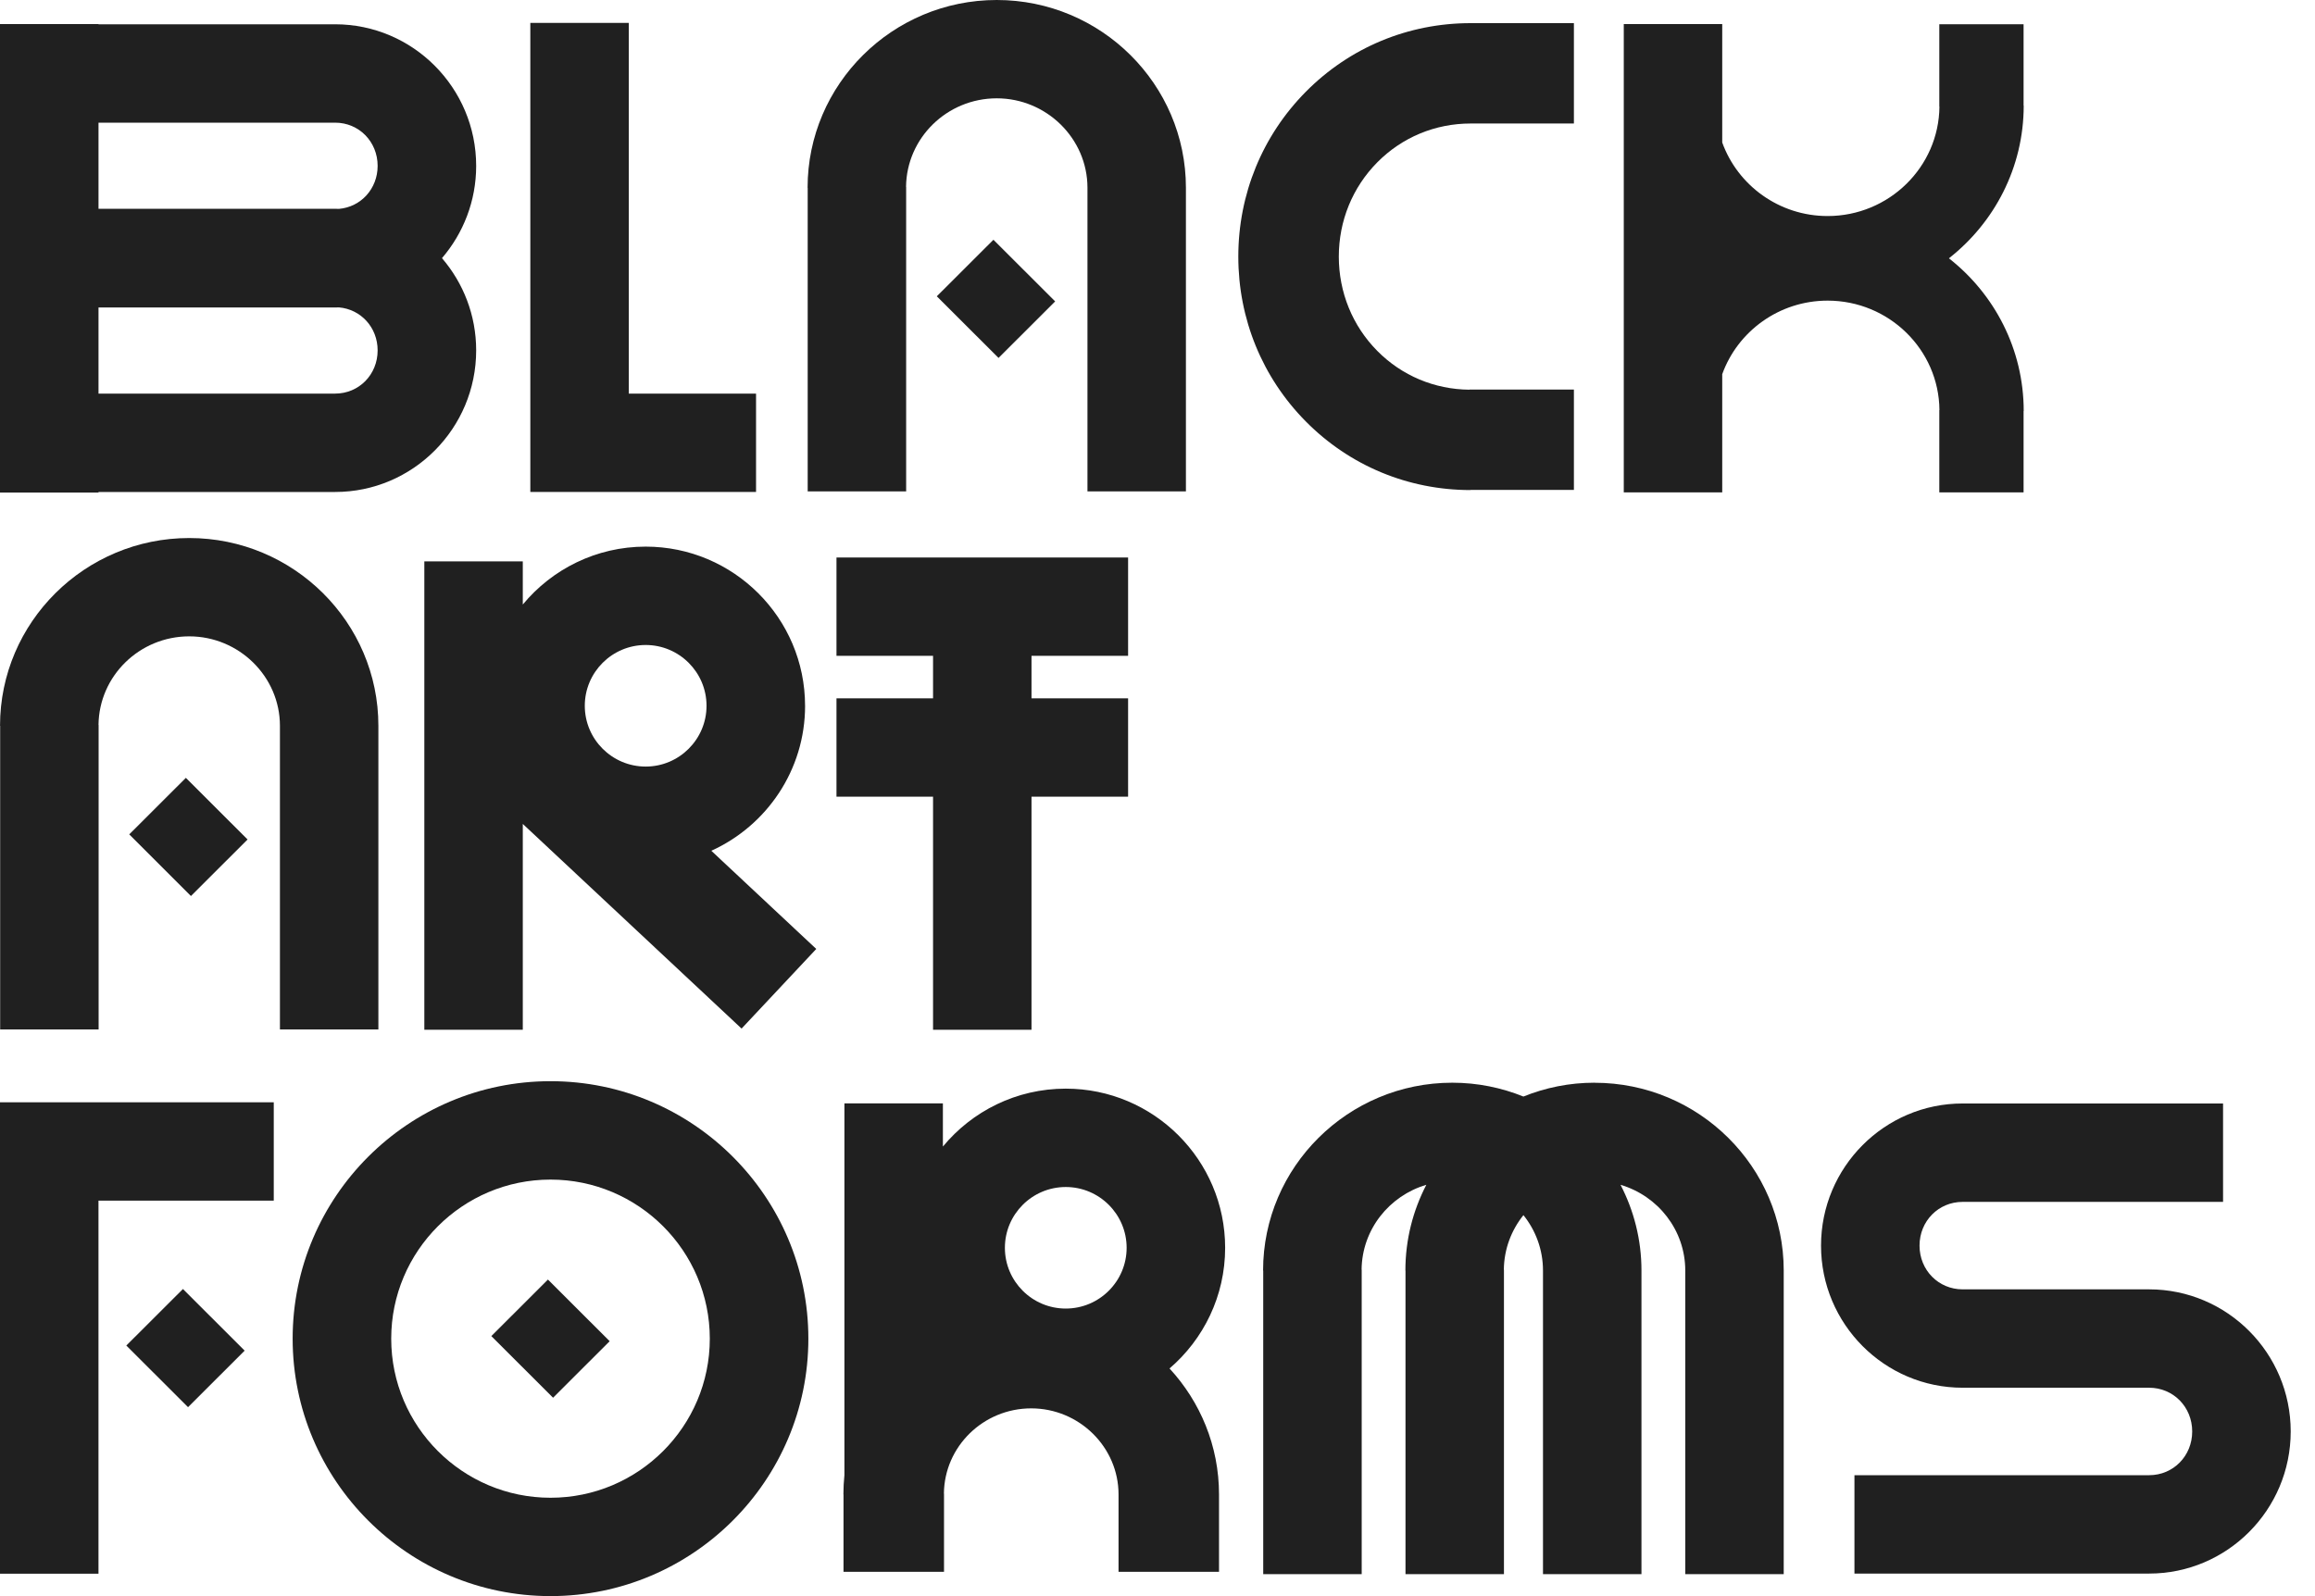 <svg width="87" height="60" viewBox="0 0 87 60" fill="none" xmlns="http://www.w3.org/2000/svg">
<path d="M55.267 18.421V18.415H59.149V14.643H55.224V14.649C53.91 14.638 52.681 14.121 51.761 13.192C50.828 12.25 50.314 10.99 50.314 9.646C50.314 8.302 50.828 7.044 51.761 6.101C52.692 5.161 53.937 4.643 55.267 4.643H59.149V0.87H55.267C52.92 0.87 50.721 1.786 49.075 3.448C47.439 5.101 46.537 7.302 46.537 9.646C46.537 11.99 47.438 14.191 49.075 15.844C50.721 17.507 52.92 18.422 55.267 18.422V18.421Z" fill="#202020"/>
<path d="M28.413 14.797H23.631V0.861H19.93V18.493H28.413V14.797Z" fill="#202020"/>
<path d="M3.702 18.494H12.594C15.517 18.494 17.895 16.107 17.895 13.171C17.895 11.847 17.41 10.635 16.61 9.704C17.41 8.771 17.895 7.559 17.895 6.236C17.895 3.302 15.518 0.913 12.594 0.913H3.702V0.904H0V18.515H3.702V18.494ZM12.594 14.796H3.702V11.559H12.594C12.642 11.559 12.69 11.557 12.737 11.555C13.564 11.626 14.192 12.31 14.192 13.172C14.192 14.082 13.49 14.796 12.594 14.796ZM12.594 4.611C13.49 4.611 14.192 5.325 14.192 6.235C14.192 7.097 13.563 7.781 12.737 7.852C12.69 7.851 12.642 7.848 12.594 7.848H3.702V4.611H12.594Z" fill="#202020"/>
<path d="M37.334 9.013L35.206 11.138L37.526 13.455L39.654 11.33L37.334 9.013Z" fill="#202020"/>
<path d="M30.354 18.473H34.054V7.026H34.05C34.068 5.186 35.59 3.696 37.459 3.696C39.328 3.696 40.868 5.205 40.868 7.059V18.472H44.568V7.059C44.568 3.167 41.379 0 37.459 0C33.539 0 30.35 3.167 30.35 7.059H30.354V18.472V18.473Z" fill="#202020"/>
<path d="M6.985 29.24L4.857 31.365L7.176 33.682L9.304 31.557L6.985 29.24Z" fill="#202020"/>
<path d="M14.22 38.697V27.284C14.22 23.391 11.031 20.225 7.111 20.225C3.191 20.225 0.001 23.392 0.001 27.284H0.006V38.697H3.706V27.251H3.702C3.721 25.412 5.243 23.921 7.111 23.921C8.98 23.921 10.52 25.43 10.52 27.284V38.697H14.22Z" fill="#202020"/>
<path d="M64.723 14.066C65.302 12.457 66.859 11.301 68.684 11.301C70.989 11.301 72.867 13.143 72.886 15.415H72.881V18.51H76.048V15.452H76.053C76.053 13.125 74.952 11.05 73.242 9.71C74.952 8.369 76.053 6.294 76.053 3.969H76.048V0.911H72.881V4.006H72.886C72.866 6.278 70.989 8.121 68.684 8.121C66.859 8.121 65.303 6.965 64.723 5.356V0.904H61.023V18.51H64.723V14.065V14.066Z" fill="#202020"/>
<path d="M0 59.157H3.701V45.133H10.288V41.436H0V59.157Z" fill="#202020"/>
<path d="M6.875 48.455L4.747 50.58L7.067 52.897L9.194 50.772L6.875 48.455Z" fill="#202020"/>
<path d="M59.924 40.7C58.979 40.7 58.077 40.886 57.251 41.22C56.425 40.886 55.523 40.7 54.578 40.7C50.658 40.7 47.468 43.868 47.468 47.76H47.473V59.173H51.174V47.727H51.17C51.185 46.221 52.207 44.95 53.603 44.538C53.101 45.505 52.816 46.599 52.816 47.761H52.82V59.174H56.52V47.728H56.516C56.524 46.954 56.798 46.244 57.252 45.678C57.711 46.251 57.987 46.974 57.987 47.761V59.174H61.688V47.761C61.688 46.6 61.403 45.506 60.901 44.538C62.307 44.953 63.334 46.24 63.334 47.761V59.174H67.034V47.761C67.034 43.868 63.845 40.702 59.925 40.702L59.924 40.7Z" fill="#202020"/>
<path d="M80.766 48.468H73.757C72.85 48.468 72.138 47.745 72.138 46.824C72.138 45.902 72.85 45.18 73.757 45.18H83.545V41.481H73.757C70.823 41.481 68.436 43.878 68.436 46.824C68.436 49.77 70.823 52.166 73.757 52.166H80.766C81.674 52.166 82.385 52.888 82.385 53.81C82.385 54.733 81.674 55.454 80.766 55.454H69.692V59.152H80.766C83.7 59.152 86.087 56.756 86.087 53.81C86.087 50.864 83.7 48.468 80.766 48.468Z" fill="#202020"/>
<path d="M20.689 40.643C15.345 40.643 10.998 44.985 10.998 50.321C10.998 55.657 15.345 59.999 20.689 59.999C26.032 59.999 30.379 55.657 30.379 50.321C30.379 44.985 26.032 40.643 20.689 40.643ZM20.689 56.302C17.387 56.302 14.702 53.62 14.702 50.322C14.702 47.025 17.387 44.342 20.689 44.342C23.99 44.342 26.675 47.025 26.675 50.322C26.675 53.62 23.99 56.302 20.689 56.302Z" fill="#202020"/>
<path d="M20.592 48.1L18.465 50.225L20.785 52.542L22.912 50.417L20.592 48.1Z" fill="#202020"/>
<path d="M46.042 46.906C46.042 43.606 43.356 40.923 40.052 40.923C38.196 40.923 36.534 41.77 35.435 43.1V41.477H31.734V55.45C31.71 55.689 31.696 55.932 31.696 56.178H31.7V59.085H35.477V56.146H35.473C35.49 54.376 36.955 52.942 38.754 52.942C40.553 52.942 42.036 54.393 42.036 56.179V59.086H45.812V56.179C45.812 54.354 45.106 52.691 43.952 51.442C45.23 50.345 46.042 48.719 46.042 46.907V46.906ZM40.052 44.621C41.313 44.621 42.34 45.646 42.34 46.906C42.34 48.166 41.313 49.19 40.052 49.19C38.791 49.19 37.765 48.166 37.765 46.906C37.765 45.646 38.791 44.621 40.052 44.621Z" fill="#202020"/>
<path d="M30.255 26.531C30.255 23.231 27.568 20.548 24.265 20.548C22.409 20.548 20.746 21.396 19.647 22.725V21.102H15.947V38.71H19.647V30.972L27.869 38.665L30.676 35.672L26.732 31.981C28.808 31.04 30.256 28.952 30.256 26.531H30.255ZM24.265 24.246C25.526 24.246 26.552 25.271 26.552 26.531C26.552 27.791 25.526 28.816 24.265 28.816C23.004 28.816 21.977 27.791 21.977 26.531C21.977 25.271 23.004 24.246 24.265 24.246Z" fill="#202020"/>
<path d="M35.065 38.71H38.765V29.948H42.395V26.251H38.765V24.653H42.395V20.957H31.436V24.653H35.065V26.251H31.436V29.948H35.065V38.71Z" fill="#202020"/>
</svg>
